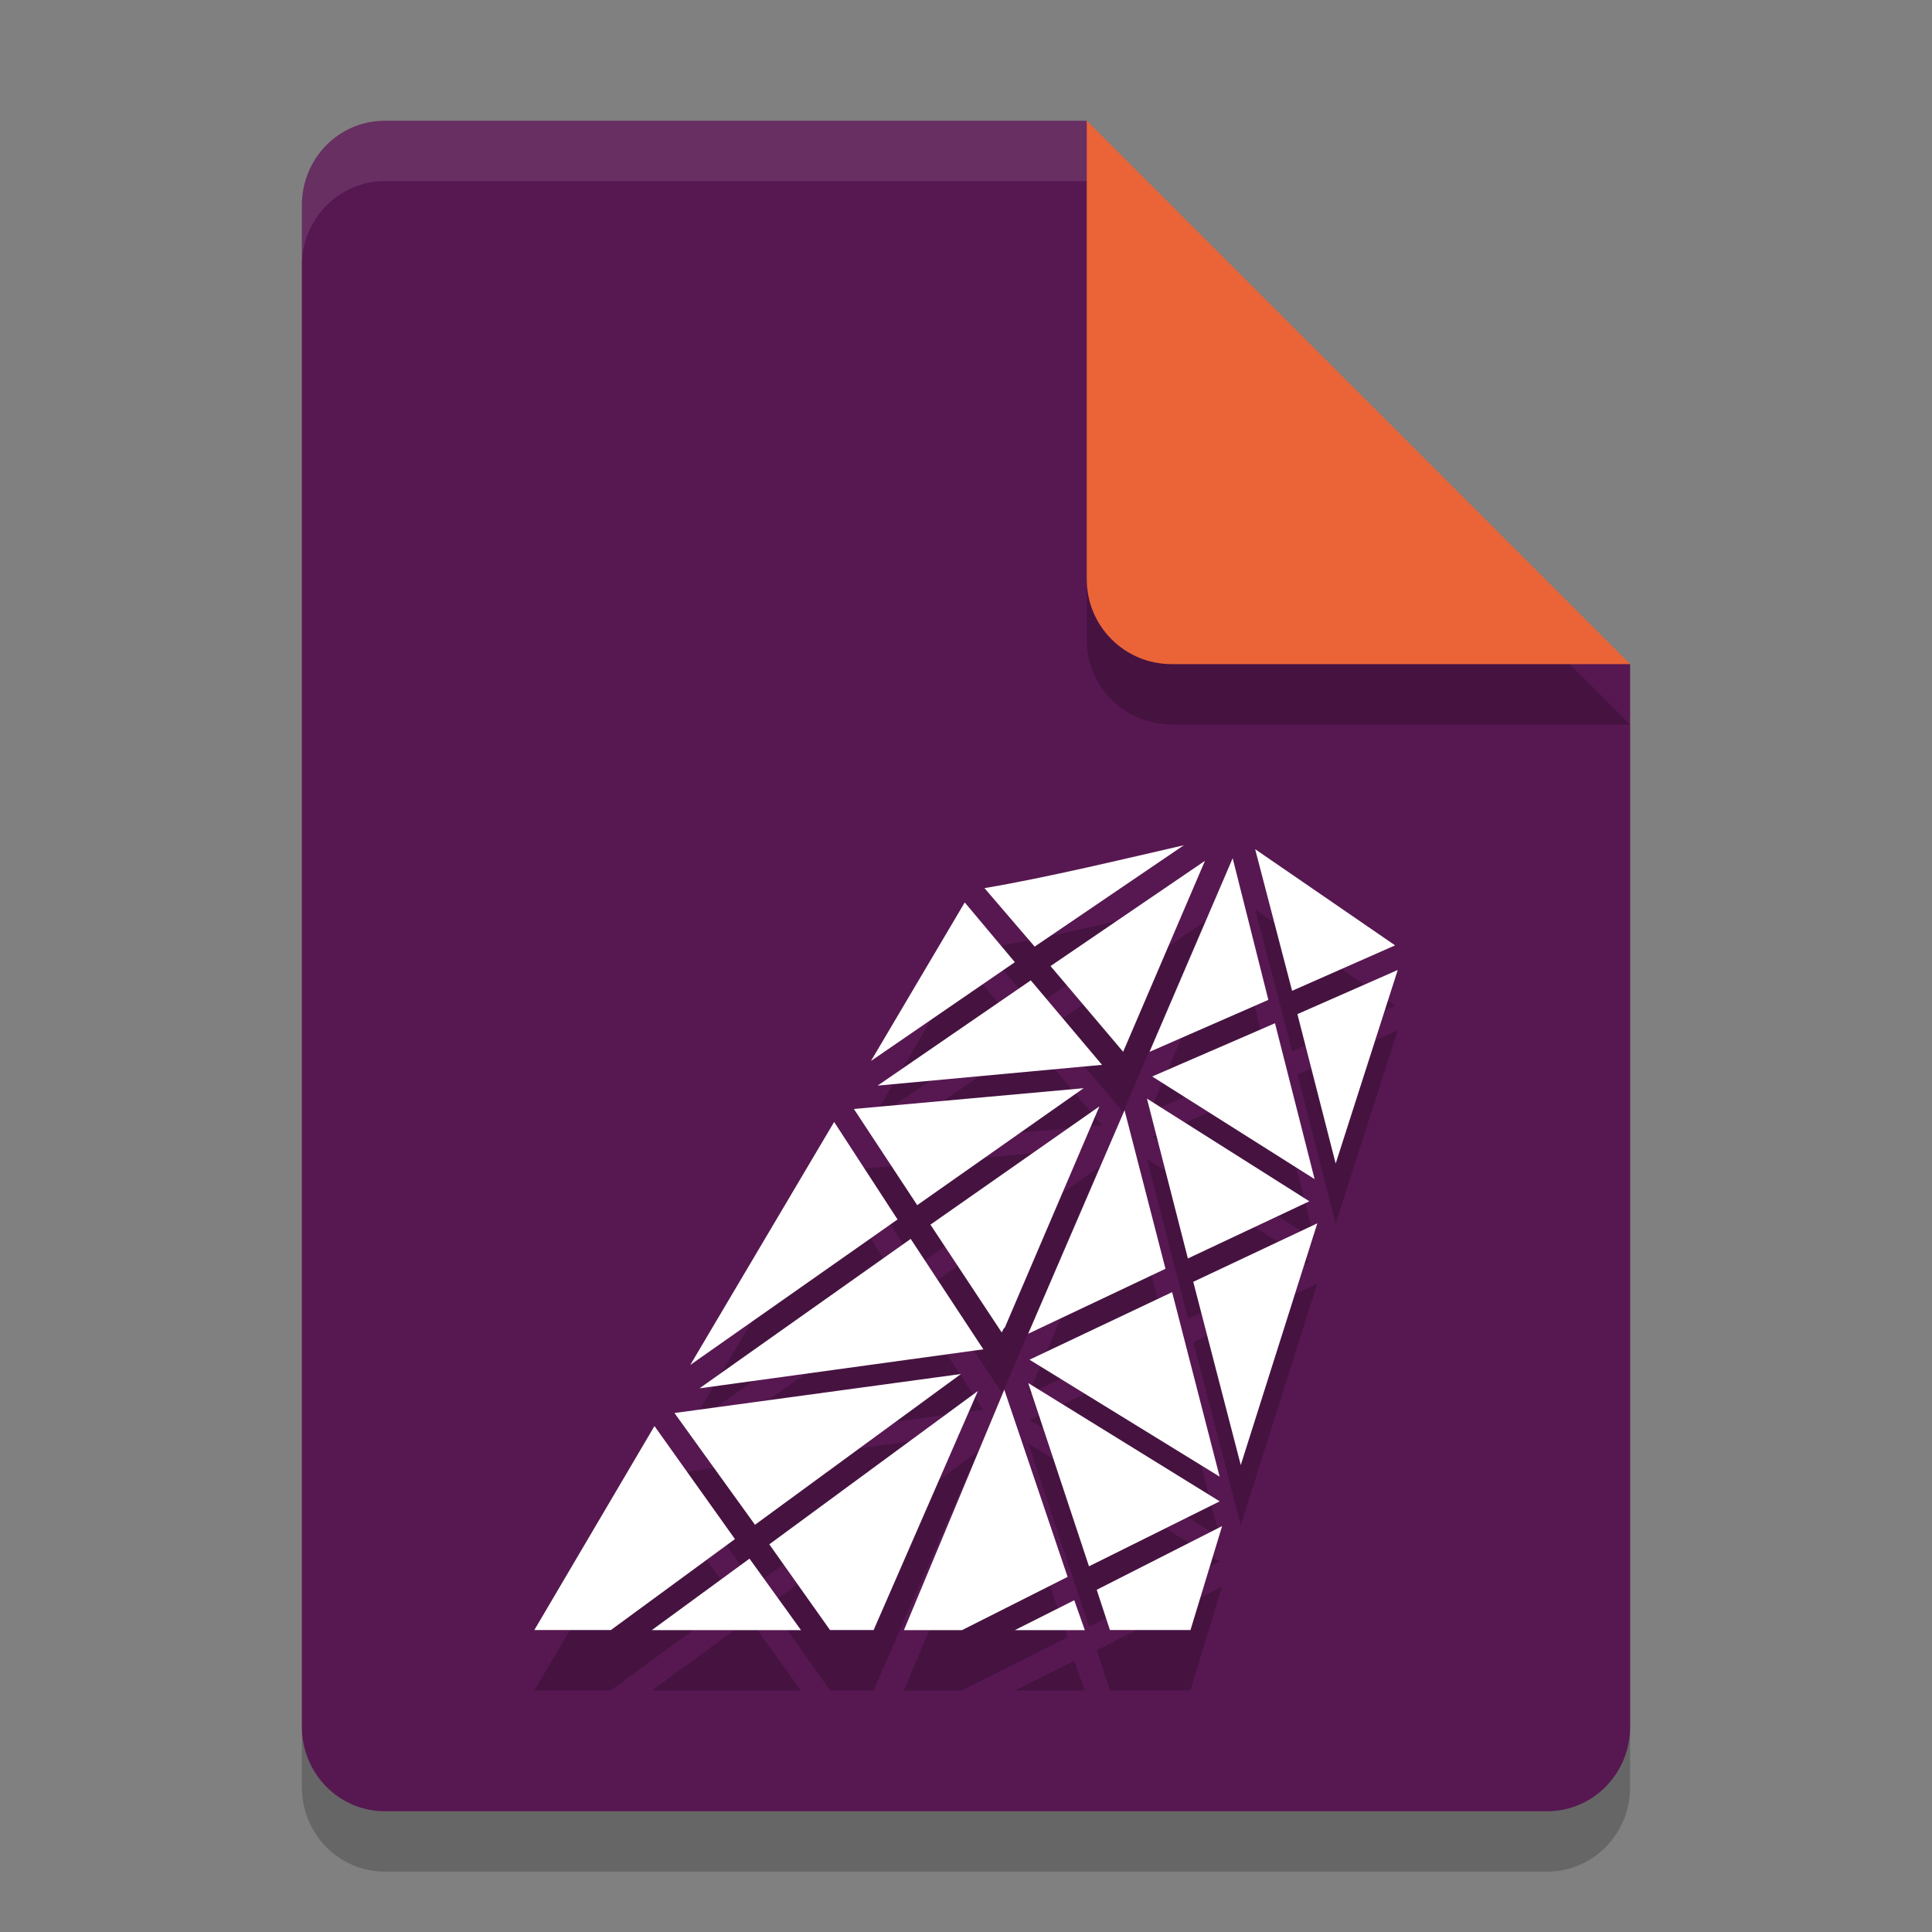 <svg xmlns="http://www.w3.org/2000/svg" width="32" height="32" version="1.1">
 <rect width="100%" height="100%" fill="#808080" stroke="none"/>
 <path style="opacity:0.2" d="M 6.375,3 C 5.613,3 5,3.624 5,4.4 V 29.6 C 5,30.375 5.613,31 6.375,31 h 19.25 C 26.386,31 27,30.375 27,29.6 V 12 L 20,10 18,3 Z"/>
 <path style="fill:#571851" d="M 6.375,2 C 5.613,2 5,2.624 5,3.4 V 28.6 C 5,29.375 5.613,30 6.375,30 h 19.25 C 26.386,30 27,29.375 27,28.6 V 11 L 20,9 18,2 Z"/>
 <path style="opacity:0.2" d="M 27,12 18,3 v 7.594 C 18,11.373 18.628,12 19.406,12 Z"/>
 <path style="fill:#ea6437" d="M 27,11 18,2 V 9.594 C 18,10.373 18.628,11 19.406,11 Z"/>
 <path style="opacity:0.1;fill:#ffffff" d="M 6.375,2 C 5.613,2 5,2.625 5,3.4 v 1 C 5,3.625 5.613,3 6.375,3 H 18 V 2 Z"/>
 <path style="opacity:0.2" d="m 19.608,15 c -0.94,0.215 -2.274,0.538 -3.302,0.71 l 0.831,0.969 z m 1.181,0.065 0.612,2.346 1.706,-0.753 z m -0.372,0.15 -1.377,3.207 1.968,-0.861 z m -0.459,0.043 -2.558,1.743 1.203,1.42 z m -3.979,0.689 -1.553,2.626 2.383,-1.636 z m 7.172,1.119 -1.662,0.731 0.634,2.475 z m -6.078,0.172 -2.537,1.743 3.717,-0.344 z m 4.045,0.71 -2.034,0.882 2.69,1.7 z m -3.17,1.076 -3.805,0.344 1.049,1.593 z m 1.049,0.172 0.678,2.648 2.012,-0.947 z m -0.787,0.129 -2.799,1.959 1.181,1.786 0.044,-0.086 v 0.021 z m 0.416,0.064 -1.596,3.702 2.274,-1.076 z m -4.81,0.194 -2.383,4.025 3.433,-2.41 z m 8.003,1.679 -2.055,0.969 0.787,3.035 z m -6.735,0.258 -3.498,2.475 4.701,-0.646 z m 4.33,0.882 -2.362,1.119 3.149,1.937 z m -3.498,1.356 -4.745,0.646 1.334,1.851 z m 1.115,0.15 1.006,3.035 2.165,-1.076 z M 16.634,24.018 14.972,28 h 0.962 l 1.749,-0.882 z m -0.437,0.021 -3.455,2.54 1.006,1.42 h 0.722 z m -5.357,0.581 -1.99,3.379 h 1.268 l 2.055,-1.507 z m 9.402,1.657 -2.077,1.055 0.219,0.667 h 1.334 z M 12.414,26.816 10.796,28 h 2.471 z m 5.379,0.689 -0.984,0.495 h 1.159 z"/>
 <path id="polygon2" style="fill:#ffffff" d="m 19.608,14 c -0.94,0.215 -2.274,0.538 -3.302,0.71 l 0.831,0.969 z m 1.181,0.065 0.612,2.346 1.706,-0.753 z m -0.372,0.15 -1.377,3.207 1.968,-0.861 z m -0.459,0.043 -2.558,1.743 1.203,1.42 z m -3.979,0.689 -1.553,2.626 2.383,-1.636 z m 7.172,1.119 -1.662,0.731 0.634,2.475 z m -6.078,0.172 -2.537,1.743 3.717,-0.344 z m 4.045,0.71 -2.034,0.882 2.69,1.7 z m -3.17,1.076 -3.805,0.344 1.049,1.593 z m 1.049,0.172 0.678,2.648 2.012,-0.947 z m -0.787,0.129 -2.799,1.959 1.181,1.786 0.044,-0.086 v 0.021 z m 0.416,0.064 -1.596,3.702 2.274,-1.076 z m -4.81,0.194 -2.383,4.025 3.433,-2.41 z m 8.003,1.679 -2.055,0.969 0.787,3.035 z m -6.735,0.258 -3.498,2.475 4.701,-0.646 z m 4.33,0.882 -2.362,1.119 3.149,1.937 z m -3.498,1.356 -4.745,0.646 1.334,1.851 z m 1.115,0.15 1.006,3.035 2.165,-1.076 z M 16.634,23.018 14.972,27 h 0.962 l 1.749,-0.882 z m -0.437,0.021 -3.455,2.54 1.006,1.42 h 0.722 z m -5.357,0.581 -1.99,3.379 h 1.268 l 2.055,-1.507 z m 9.402,1.657 -2.077,1.055 0.219,0.667 h 1.334 z M 12.414,25.816 10.796,27 h 2.471 z m 5.379,0.689 -0.984,0.495 h 1.159 z"/>
</svg>
